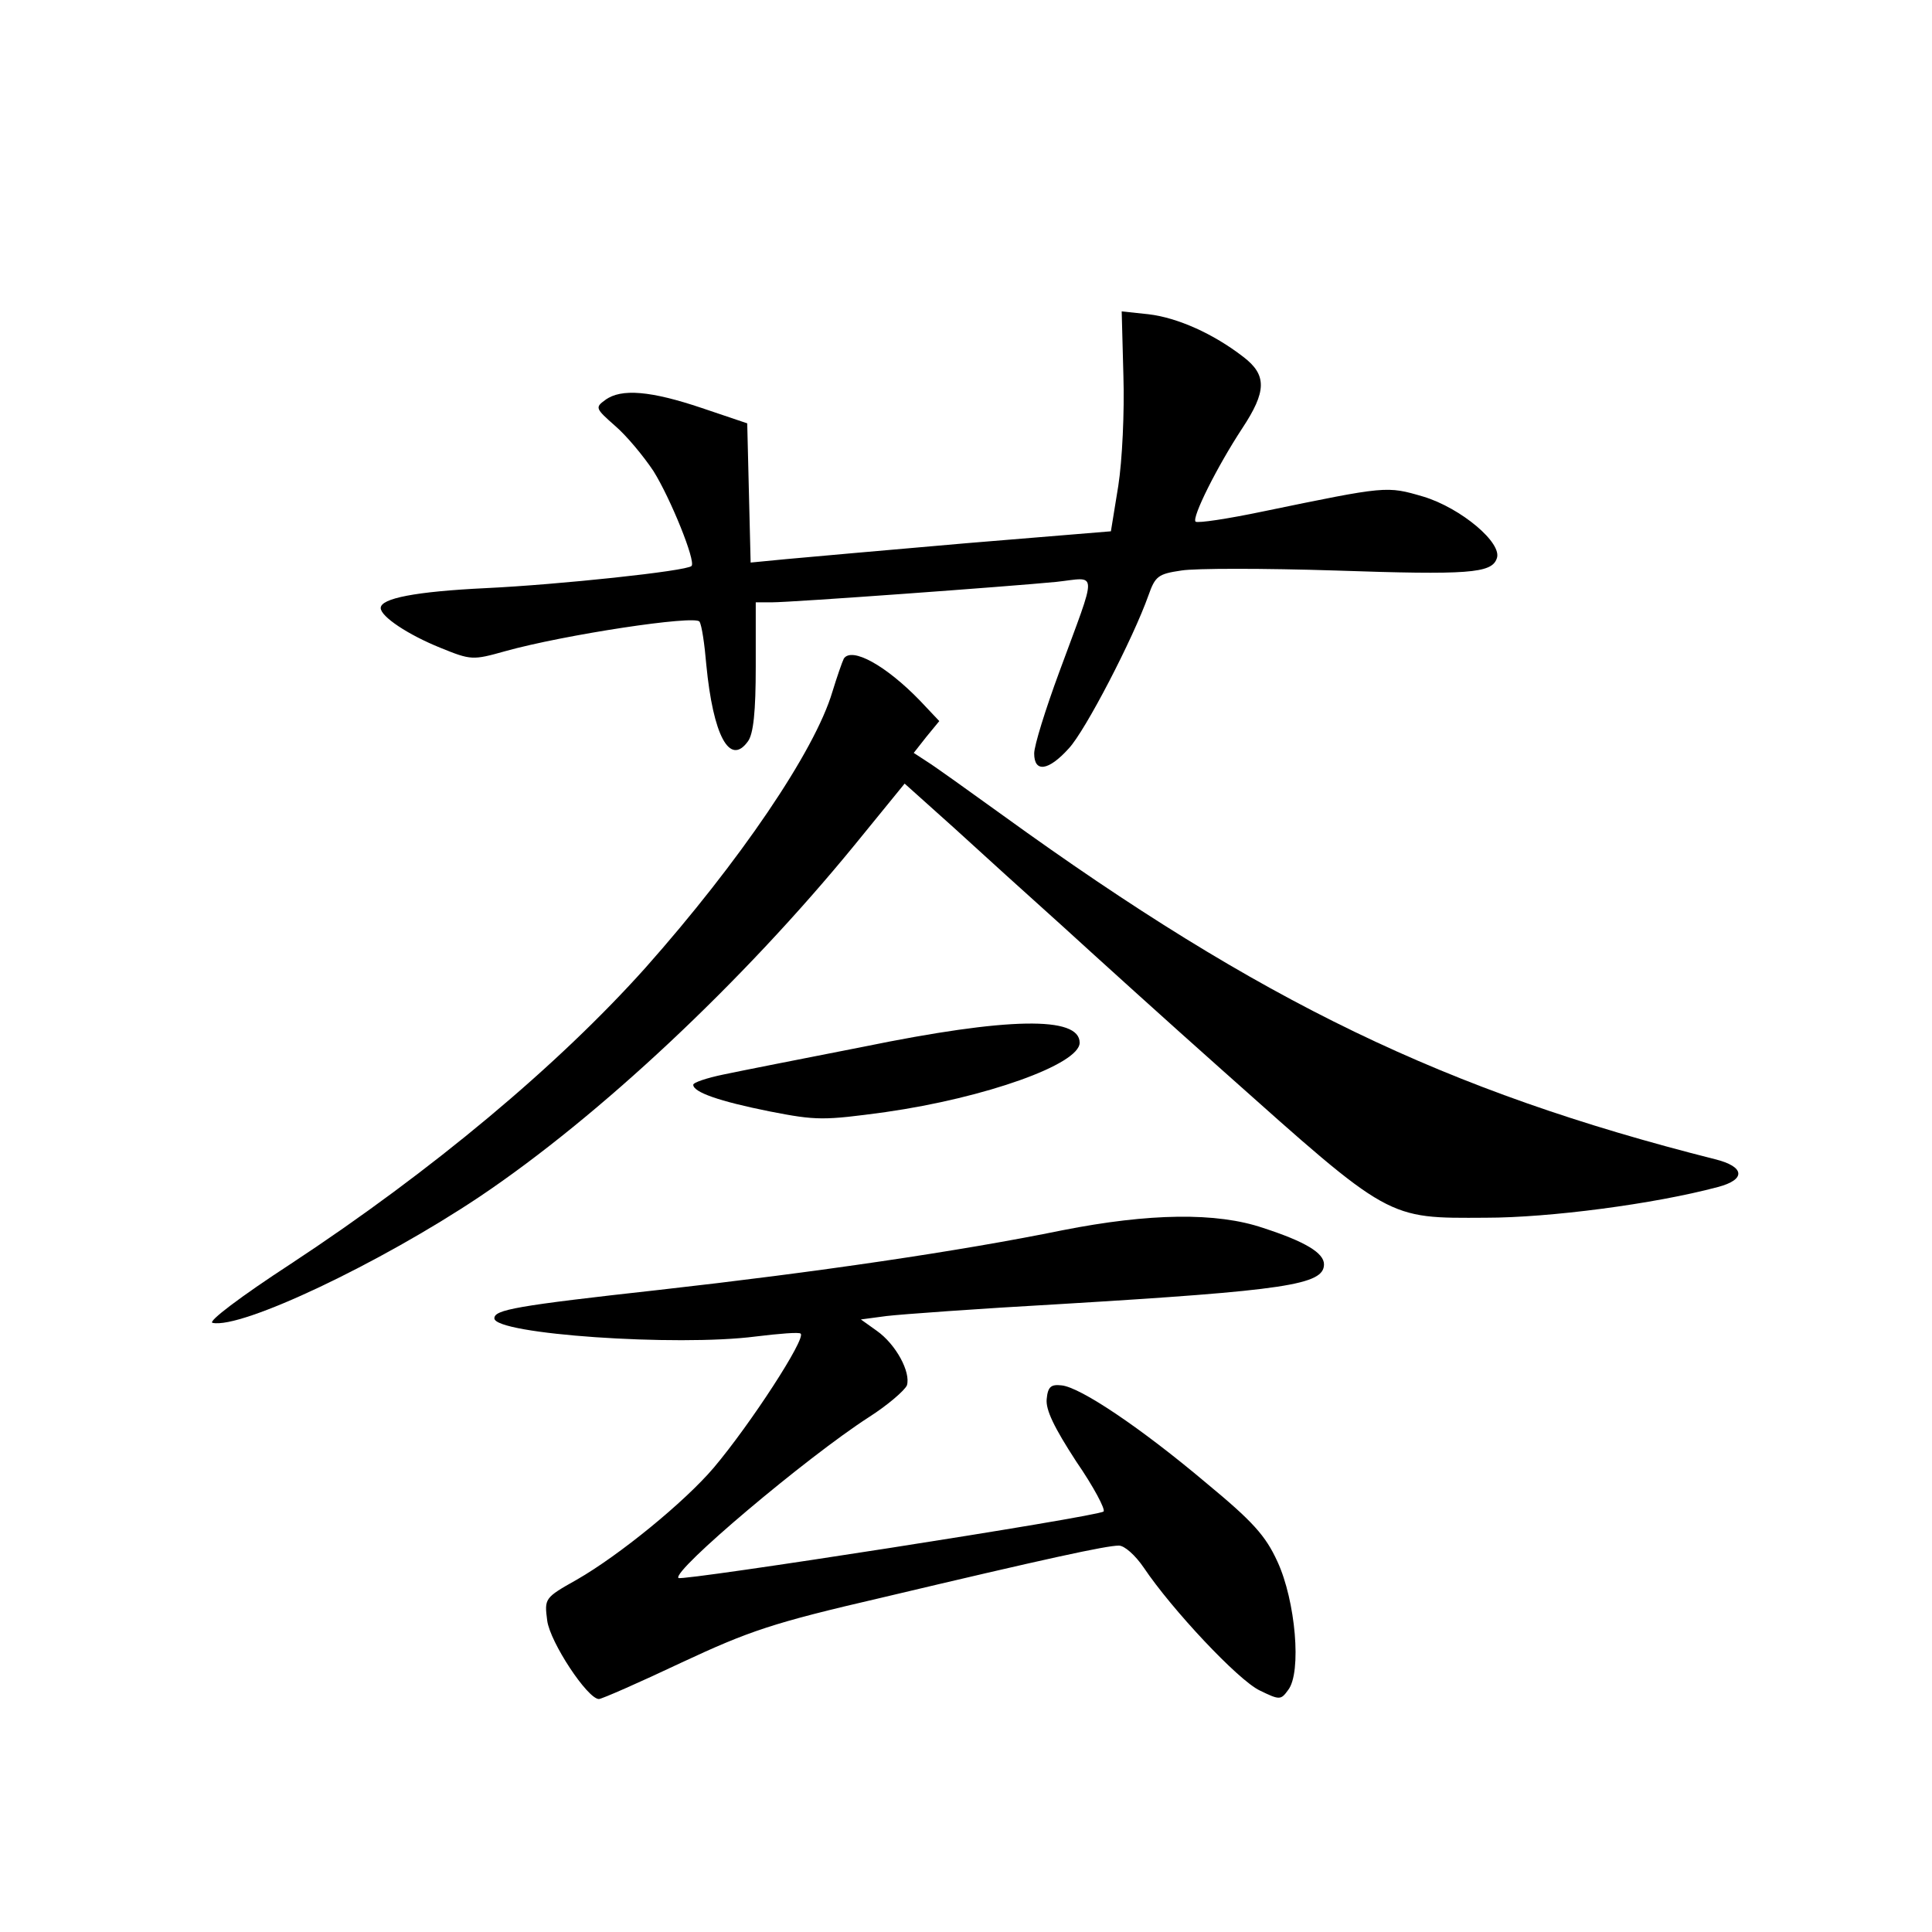 <?xml version="1.0" standalone="no"?>
<!DOCTYPE svg PUBLIC "-//W3C//DTD SVG 20010904//EN"
 "http://www.w3.org/TR/2001/REC-SVG-20010904/DTD/svg10.dtd">
<svg version="1.0" xmlns="http://www.w3.org/2000/svg"
 width="340pt" height="340pt" viewBox="0 0 340 340"
 preserveAspectRatio="xMidYMid meet">
<g transform="translate(0,340) scale(0.1,-0.1)"
fill="#000000" stroke="none">
<path d="M1977 2739 c2 -64 -2 -149 -9 -194 l-13 -80 -255 -21 c-140 -12 -283
-25 -317 -28 l-62 -6 -3 122 -3 123 -80 27 c-89 30 -142 35 -170 14 -18 -13
-17 -15 17 -45 20 -17 50 -53 68 -80 30 -48 75 -159 67 -167 -8 -9 -235 -33
-362 -39 -124 -6 -185 -18 -185 -35 0 -15 48 -47 105 -70 54 -22 57 -22 114
-6 104 29 335 64 342 52 4 -6 9 -40 12 -76 12 -124 41 -179 73 -135 10 13 14
53 14 132 l0 113 28 0 c36 0 419 28 501 36 74 8 73 26 5 -159 -24 -65 -44
-129 -44 -143 0 -34 25 -31 61 9 29 31 113 193 140 269 12 34 17 38 58 44 24
4 146 4 271 0 234 -8 275 -5 284 21 11 27 -63 89 -129 109 -65 19 -64 19 -282
-26 -62 -13 -115 -21 -119 -18 -7 7 38 97 82 164 43 65 44 94 2 126 -53 41
-116 69 -167 75 l-47 5 3 -113z"/>
<path d="M1485 2241 c-3 -6 -12 -32 -20 -58 -31 -105 -164 -300 -329 -486
-154 -172 -375 -357 -624 -521 -89 -58 -147 -102 -138 -104 51 -11 295 105
470 222 210 141 462 377 660 619 l88 108 87 -78 c47 -43 133 -121 191 -173 58
-53 185 -168 284 -256 294 -262 286 -258 461 -257 111 0 296 24 408 54 50 13
48 36 -5 49 -475 120 -798 276 -1253 605 -61 44 -121 87 -134 95 l-23 15 22
28 23 28 -34 36 c-60 62 -120 95 -134 74z"/>
<path d="M1520 1558 c-107 -21 -219 -43 -247 -49 -29 -6 -53 -14 -53 -18 0
-13 45 -29 135 -47 82 -16 94 -16 204 -1 175 25 341 84 341 122 0 47 -126 45
-380 -7z"/>
<path d="M1870 1235 c-181 -37 -434 -74 -710 -105 -253 -28 -290 -35 -290 -50
0 -28 321 -50 460 -32 41 5 77 8 79 5 10 -8 -88 -159 -153 -236 -51 -60 -166
-154 -241 -197 -57 -32 -57 -33 -52 -72 5 -38 71 -138 91 -138 5 0 71 29 145
64 120 56 161 70 351 114 295 70 397 92 419 92 10 0 29 -17 44 -39 49 -73 166
-198 204 -216 35 -17 37 -17 50 1 24 31 13 157 -19 226 -21 46 -44 71 -125
138 -115 97 -222 169 -255 172 -18 2 -24 -2 -26 -24 -2 -19 13 -50 52 -110 31
-45 52 -85 48 -88 -10 -9 -743 -123 -748 -117 -12 12 225 212 335 283 33 21
63 47 67 56 7 23 -19 72 -53 96 l-28 20 45 6 c25 3 162 13 305 21 399 24 465
34 465 70 0 20 -33 40 -107 64 -82 28 -201 26 -353 -4z"/>
</g>
</svg>
